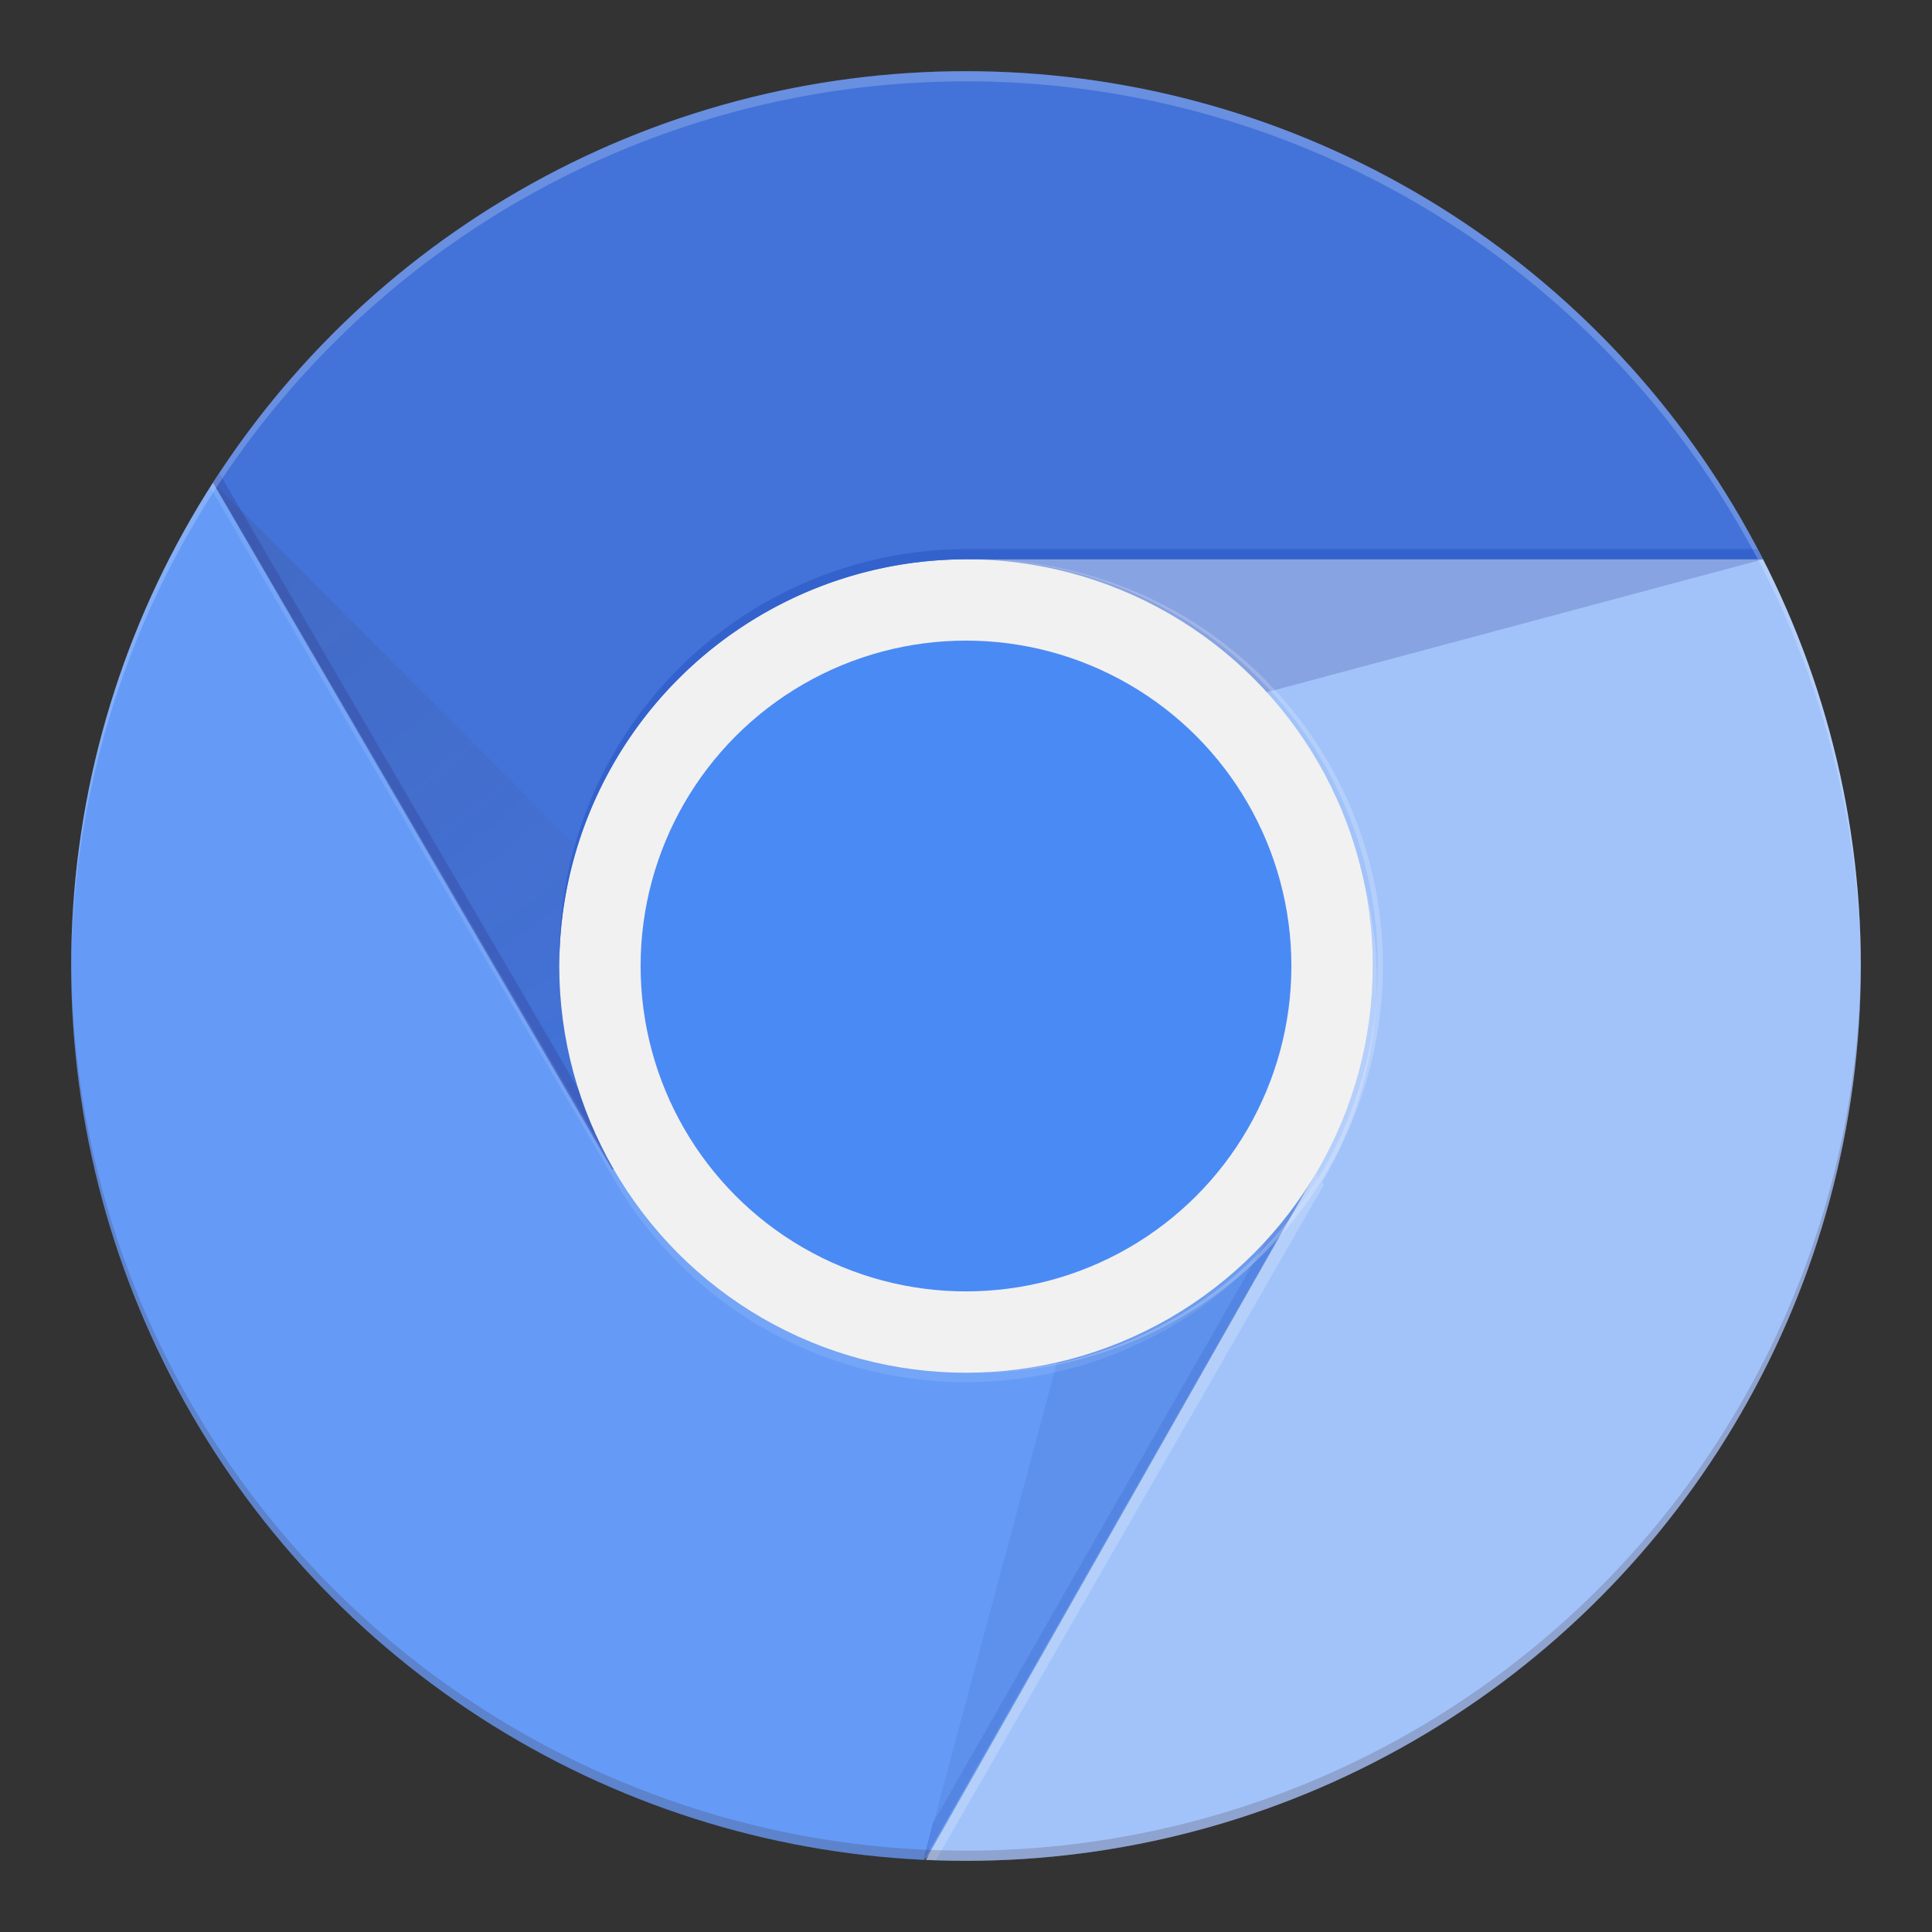 <svg xmlns="http://www.w3.org/2000/svg" viewBox="0 0 190 190">
  <rect x="0" y="0" width="190" height="190" fill="#333333" stroke="none"/>
  <defs>
    <clipPath id="a">
      <circle cx="95" cy="95" r="88" fill="none"/>
    </clipPath>
    <clipPath id="b">
      <path fill="none" d="M7 183h83.8l39-39v-29H60.2L7 23.5V183z"/>
    </clipPath>
    <linearGradient id="c" x1="121" x2="135.7" y1="1840.8" y2="1905.1" gradientTransform="translate(0 -1792)" gradientUnits="userSpaceOnUse">
      <stop offset="0" stop-color="#ea6100" stop-opacity=".3"/>
      <stop offset=".7" stop-color="#ea6100" stop-opacity="0"/>
    </linearGradient>
    <clipPath id="d">
      <path fill="none" d="M95 55l34.6 60L91 183h92V55H95z"/>
    </clipPath>
    <linearGradient id="e" x1="28.3" x2="80.8" y1="1866" y2="1835.4" gradientTransform="translate(0 -1792)" gradientUnits="userSpaceOnUse">
      <stop offset="0" stop-color="#a52714" stop-opacity=".6"/>
      <stop offset=".7" stop-color="#a52714" stop-opacity="0"/>
    </linearGradient>
    <clipPath id="f">
      <path fill="none" d="M21 7v40.3L60.4 115 95 55h88V7H21z"/>
    </clipPath>
    <linearGradient id="g" x1="109.9" x2="51.5" y1="1955.5" y2="1921.3" gradientTransform="translate(0 -1792)" gradientUnits="userSpaceOnUse">
      <stop offset="0" stop-color="#055524" stop-opacity=".4"/>
      <stop offset=".3" stop-color="#055524" stop-opacity="0"/>
    </linearGradient>
    <radialGradient id="h" cx="596.9" cy="1839.5" r="78" gradientTransform="translate(-576 -1792)" gradientUnits="userSpaceOnUse">
      <stop offset="0" stop-color="#3e2723" stop-opacity=".2"/>
      <stop offset="1" stop-color="#3e2723" stop-opacity="0"/>
    </radialGradient>
  </defs>
  <g clip-path="url(#a)">
    <path fill="#4373d9" d="M21 7v108h39.4L95 55h88V7z"/>
  </g>
  <g clip-path="url(#a)">
    <path fill="#3d61c3" d="M61.3 114.7L21.5 46.4l-.6 1 39 67.8z"/>
  </g>
  <g clip-path="url(#a)">
    <path fill="#659bf6" d="M7 183h83.8l39-39v-29H60.2L7 23.5z"/>
  </g>
  <g clip-path="url(#a)">
    <path fill="#3d61c3" d="M128.8 116.3l-.8-.4-36.2 63.3-1 3.8 38.2-67.1z"/>
  </g>
  <g clip-path="url(#a)">
    <g clip-path="url(#b)">
      <path fill="#ffcd40" d="M95 55l34.6 60L91 183h92V55z"/>
      <path fill="url(#c)" d="M95 55l34.6 60L91 183h92V55z"/>
    </g>
    <g clip-path="url(#a)">
      <path fill="#a2c3fa" d="M95 55l34.6 60L91 183h92V55z"/>
    </g>
    <g clip-path="url(#a)">
      <g clip-path="url(#d)">
        <path fill="#db4437" d="M21 7v108h39.4L95 55h88V7z"/>
        <path fill="url(#e)" d="M21 7v108h39.4L95 55h88V7z"/>
      </g>
      <g clip-path="url(#a)">
        <path fill="#7e96d6" d="M95 55v21l78.4-21z" opacity=".7" style="isolation:isolate"/>
      </g>
      <g clip-path="url(#a)">
        <g clip-path="url(#f)">
          <path fill="#0f9d58" d="M7 183h83.8l39-39v-29H60.2L7 23.5z"/>
          <path fill="url(#g)" d="M7 183h83.8l39-39v-29H60.2L7 23.5z"/>
        </g>
        <g clip-path="url(#a)">
          <path fill="url(#h)" d="M21 47.5l57.2 57.2L60.4 115z" opacity=".6" style="isolation:isolate"/>
        </g>
        <g clip-path="url(#a)">
          <path fill="#5b8ee9" d="M90.8 183l21-78.3 17.8 10.3z" opacity=".8" style="isolation:isolate"/>
        </g>
        <g clip-path="url(#a)">
          <circle cx="95" cy="95" r="40" fill="#f1f1f1"/>
          <circle cx="95" cy="95" r="32" fill="#4a8af4"/>
        </g>
        <g clip-path="url(#a)">
          <path fill="#3362cd" d="M95 54a40.1 40.1 0 0 0-40 40v1a40.1 40.1 0 0 1 40-40h88v-1z"/>
          <path fill="#fff" fill-opacity=".1" d="M129.6 115a40 40 0 0 1-69.2 0L7 23.5v1L60.4 116a40 40 0 0 0 69.2 0z"/>
          <path fill="#fff" fill-opacity=".2" d="M96 55h-.5a40 40 0 0 1 0 80h.5a40 40 0 0 0 0-80z"/>
          <path fill="#fff" fill-opacity=".2" d="M130 116.3a39.3 39.3 0 0 0 5.4-20 37.8 37.8 0 0 0-2-12A38 38 0 0 1 135 95a40.2 40.2 0 0 1-5.4 20L91 183h1l38.2-66.5z"/>
        </g>
        <g fill-opacity=".2" clip-path="url(#a)">
          <path fill="#fff" d="M95 8a88 88 0 0 1 88 87.5V95A88 88 0 0 0 7 95v.5A88 88 0 0 1 95 8z"/>
          <path fill="#3e2723" d="M95 182a88 88 0 0 0 88-87.5v.5A88 88 0 0 1 7 95v-.5A88 88 0 0 0 95 182z"/>
        </g>
        <path fill="none" d="M-1-1h192v192H-1z"/>
      </g>
    </g>
  </g>
</svg>
